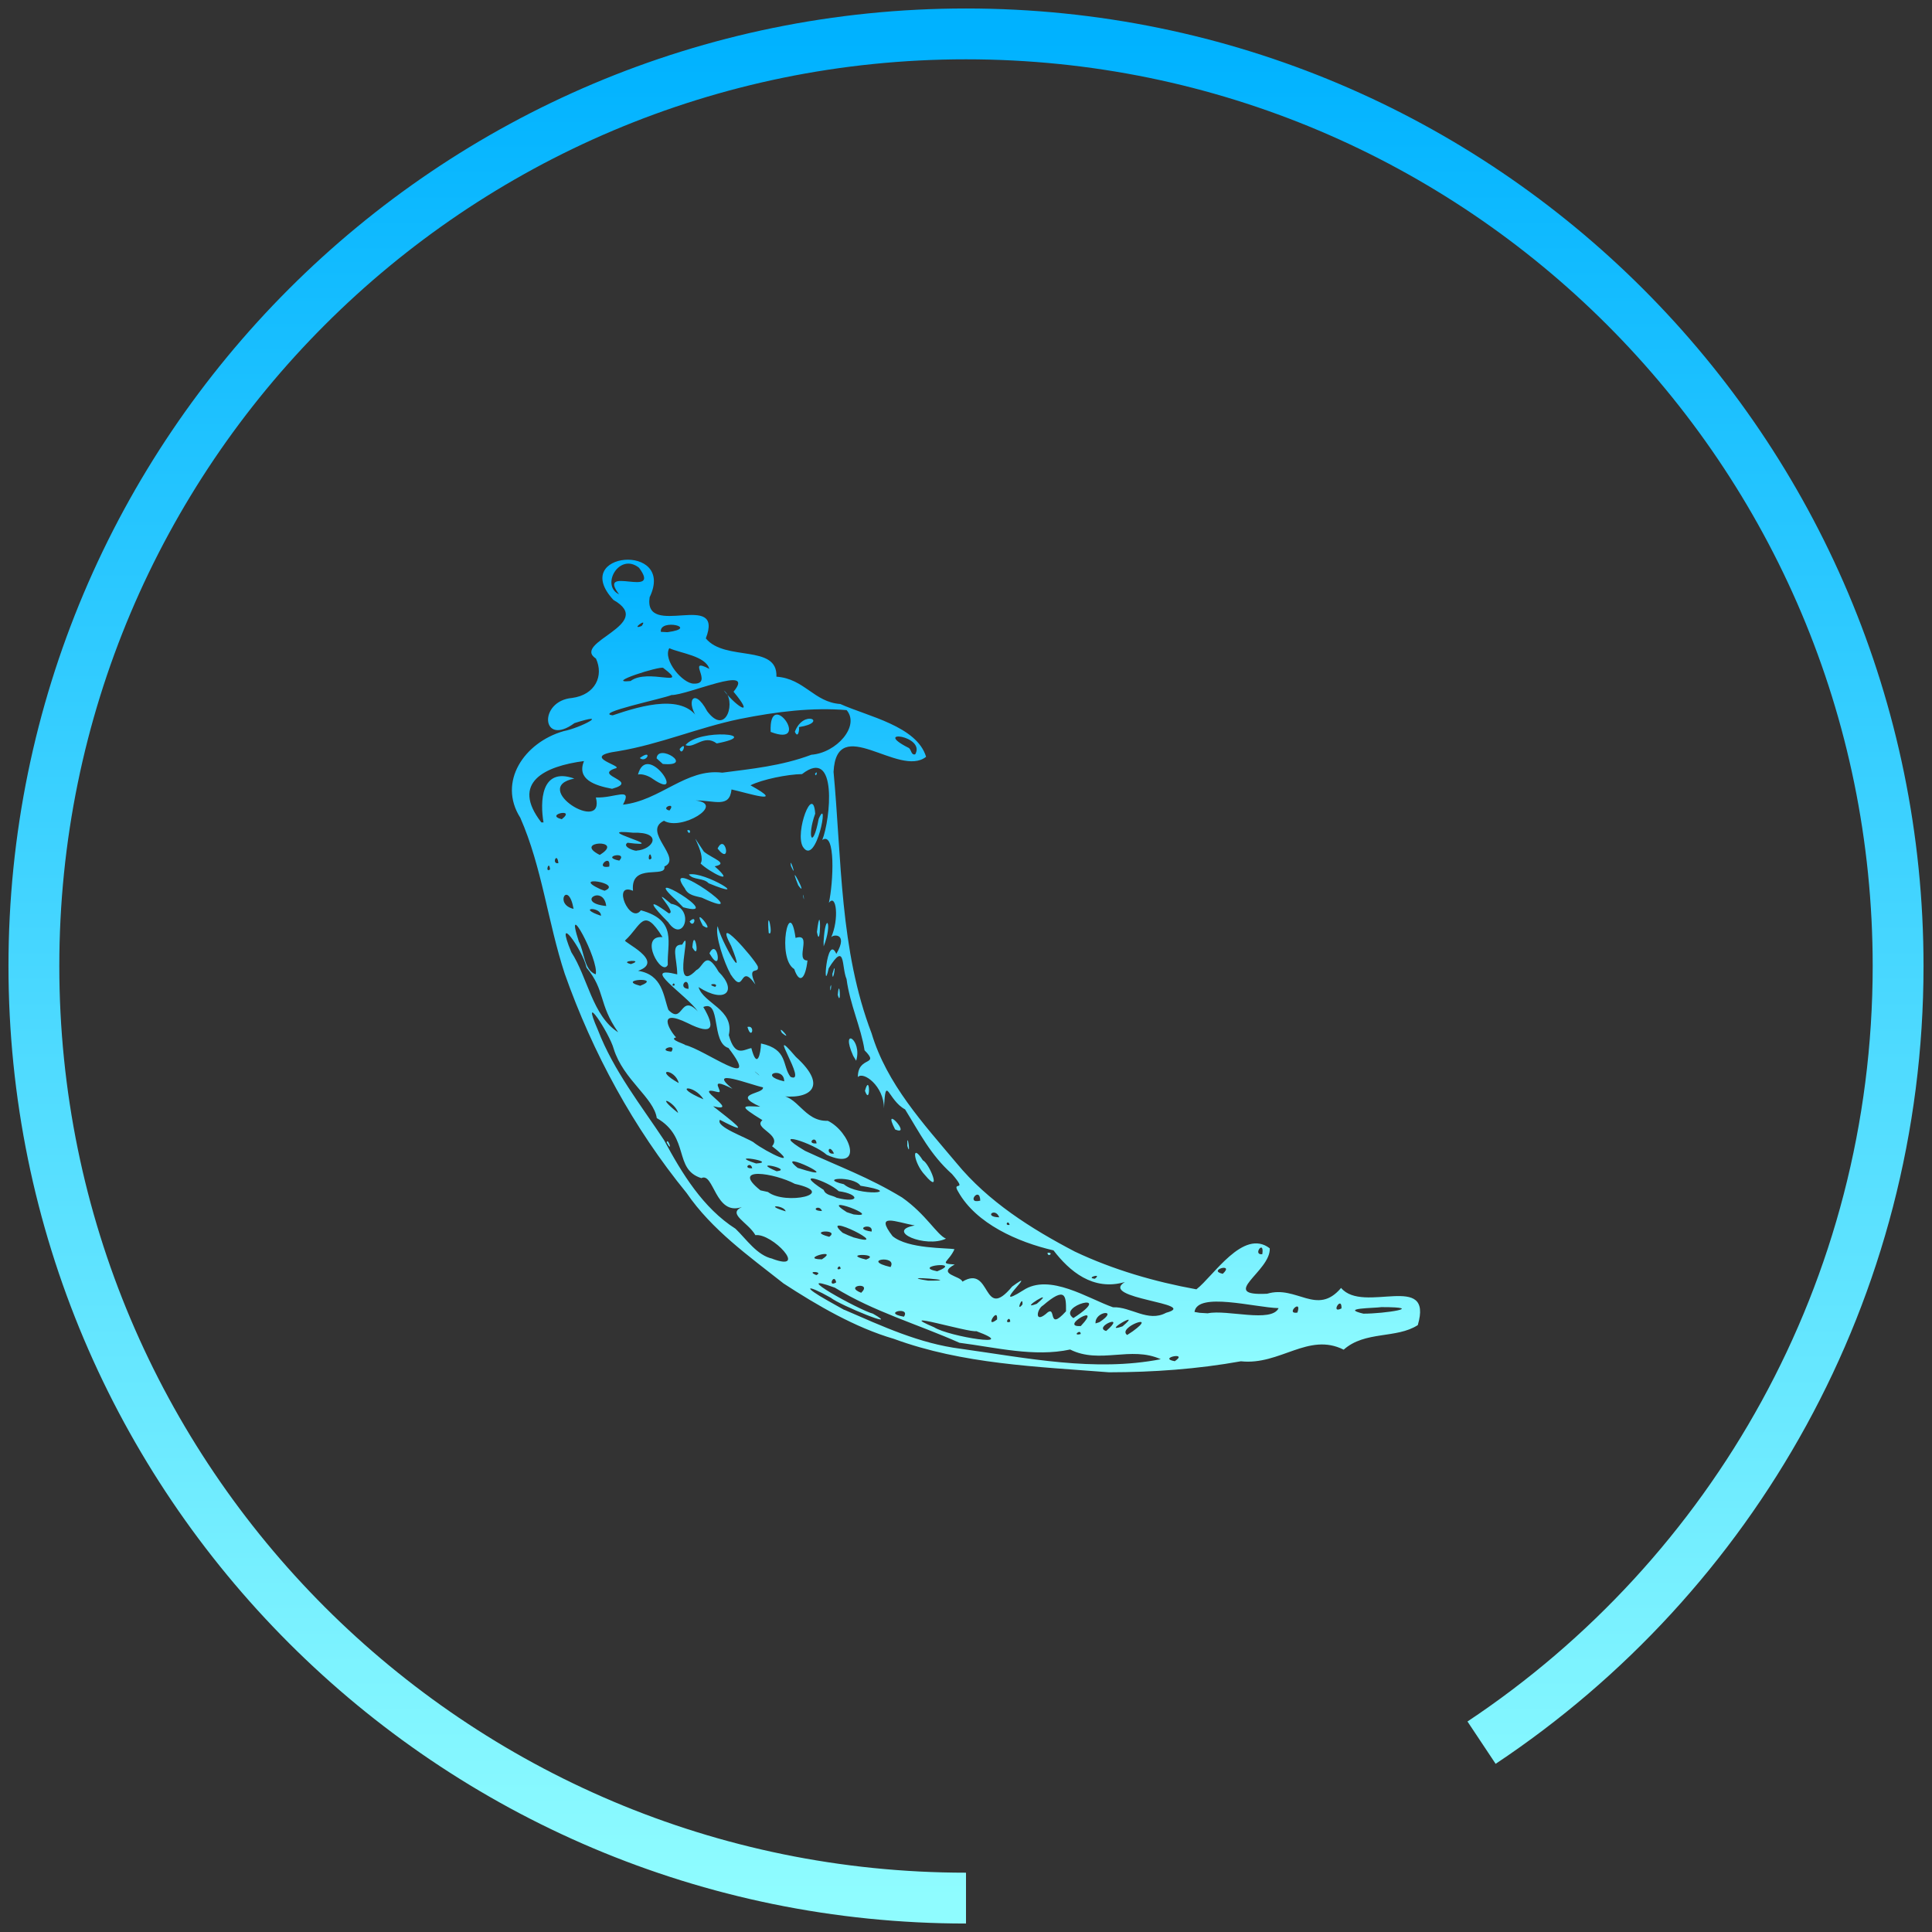 <svg width="114" height="114" viewBox="0 0 114 114" fill="none" xmlns="http://www.w3.org/2000/svg">
<rect x="0" y="0" width="114" height="114" fill="#333333" stroke="none"/>
<path d="M46.222 75.722C44.179 74.109 42.002 72.567 40.514 70.394C37.382 66.559 34.971 62.121 33.322 57.455C32.326 54.422 31.983 51.168 30.7 48.251C29.356 46.134 30.931 43.816 33.245 43.145C34.276 42.946 36.086 41.969 33.899 42.667C31.939 44.109 31.75 41.357 33.76 41.183C35.133 40.998 35.636 39.873 35.166 38.861C33.693 37.897 38.737 36.841 36.198 35.401C33.555 32.546 39.896 31.995 38.332 35.243C37.96 37.739 42.764 34.783 41.648 37.669C42.782 39.054 45.892 37.984 45.814 39.928C47.465 40.042 48.031 41.435 49.582 41.54C51.19 42.268 54.099 42.84 54.645 44.656C53.054 45.921 49.364 42.044 49.185 45.546C49.668 50.72 49.544 56.048 51.43 60.974C52.322 63.956 54.486 66.304 56.438 68.627C58.308 70.901 60.843 72.504 63.422 73.851C65.686 74.922 68.128 75.631 70.595 76.078C71.595 75.31 73.364 72.457 74.923 73.659C74.999 75.013 71.825 76.488 74.772 76.338C76.506 75.814 77.707 77.682 79.132 75.996C80.447 77.558 84.592 75 83.659 78.189C82.395 79.007 80.551 78.513 79.285 79.639C77.196 78.593 75.533 80.575 73.222 80.324C70.654 80.786 68.043 80.971 65.44 80.974C61.169 80.638 56.809 80.494 52.748 79.002C50.458 78.335 48.226 77.029 46.216 75.72L46.222 75.722ZM49.828 77.289C52.063 78.257 54.25 79.278 56.696 79.587C60.581 80.128 64.593 80.964 68.492 80.202C66.726 79.402 64.902 80.512 63.144 79.63C61.033 80.084 58.789 79.513 56.612 79.232C54.175 78.144 51.544 77.395 49.262 75.981C46.41 74.936 50.736 77.321 51.507 77.514C53.289 78.529 49.547 77.01 49.018 76.573C47.524 75.734 47.334 75.908 48.87 76.762L49.808 77.289H49.828ZM45.574 74.276C47.74 75.082 45.564 72.747 44.574 72.882C44.136 72.117 42.894 71.634 43.77 71.224C42.196 71.771 42.122 69.141 41.384 69.517C39.719 68.99 40.736 67.122 38.754 65.973C38.573 64.764 36.785 63.717 36.215 61.895C35.964 60.961 34.193 58.283 35.28 60.776C36.205 63.178 37.833 65.232 39.19 67.285C40.241 69.24 41.484 71.282 43.4 72.504C44.047 73.125 44.67 74.078 45.581 74.272L45.574 74.276ZM39.337 67.406C39.732 68.115 39.412 67.078 39.337 67.406ZM48.169 75.238C48.648 75.023 47.479 74.966 48.169 75.238ZM49.341 75.668C49.219 75.075 48.805 76.001 49.341 75.668ZM50.815 76.283C51.515 75.614 49.735 75.863 50.815 76.283ZM53.337 77.694C53.763 77.064 51.976 77.459 53.337 77.694ZM48.497 74.309C49.586 73.604 47.09 74.299 48.497 74.309ZM49.602 74.864C49.569 74.491 49.209 75.032 49.602 74.864ZM55.118 78.317C56.005 78.878 60.297 79.546 57.61 78.547C57.158 78.641 52.627 77.26 55.118 78.317ZM46.361 71.477C46.278 71.105 44.985 71.064 46.361 71.477ZM48.929 72.979C49.599 72.509 47.542 72.618 48.929 72.979ZM51.106 74.323C52.066 73.96 49.552 73.958 51.106 74.323ZM45.313 70.334C46.351 71.133 49.51 70.434 46.904 69.856C45.72 69.223 43.052 68.79 44.871 70.238L45.311 70.334H45.313ZM52.548 74.763C52.984 74.024 50.73 74.34 52.548 74.763ZM50.349 73.011C52.895 73.733 48.211 71.398 49.721 72.742L50.056 72.893L50.349 73.007V73.011ZM54.758 75.564C57.169 75.588 52.58 75.228 54.758 75.564ZM44.385 68.934C44.291 68.484 43.791 68.971 44.385 68.934ZM58.834 77.857C58.898 77.044 58.047 78.462 58.834 77.857ZM48.5 71.457C48.355 71.029 47.747 71.44 48.5 71.457ZM44.614 68.652C45.998 68.568 42.722 68.041 44.614 68.652ZM40.014 65.672C39.841 65.007 38.51 64.476 40.014 65.672ZM52.093 73.36C51.976 73.422 51.842 73.07 52.093 73.36ZM59.61 77.988C59.586 77.544 59.201 78.156 59.61 77.988ZM51.428 72.672C51.562 72.1 50.247 72.499 51.428 72.672ZM45.827 69.111C46.857 69.001 44.177 68.414 45.827 69.111ZM55.3 75.015C56.905 74.376 53.738 74.704 55.3 75.015ZM50.373 71.66C52.22 71.899 48.174 70.401 49.966 71.526L50.373 71.66ZM56.796 75.621C58.521 74.588 57.952 78.045 59.724 75.913C61.471 74.633 58.216 77.496 60.367 76.142C61.924 75.097 64.224 76.637 65.676 77.138C66.721 77.088 67.736 78.045 68.808 77.462C70.868 76.904 64.775 76.636 66.373 75.648C64.487 76.199 63.093 74.993 62.164 73.78C60.047 73.29 57.602 72.205 56.545 70.327C56.114 69.621 57.164 70.427 56.173 69.274C54.9 68.136 54.264 66.845 53.406 65.461C52.384 64.915 52.262 63.304 52.16 65.407C52.168 64.08 50.925 63.185 50.619 63.556C50.614 62.279 51.95 62.918 51.014 61.974C50.813 60.647 50.15 59.269 49.952 57.771C49.642 57.049 49.909 55.504 48.897 57.138C48.529 58.863 48.775 55.018 49.349 56.285C50.103 54.991 49.078 55.142 49.038 55.322C49.529 54.23 49.349 52.682 48.909 53.273C49.17 52.114 49.323 49.015 48.519 49.564C49.004 48.355 49.443 44.026 47.326 45.676C46.469 45.688 44.985 45.988 44.283 46.338C46.482 47.554 44.062 46.778 43.164 46.583C43.047 47.708 42.159 47.221 41.054 47.233C42.826 47.451 40.191 49.047 39.178 48.429C37.858 49.06 40.317 50.639 39.203 51.128C39.34 51.862 37.181 50.863 37.351 52.562C36.071 52.022 37.175 54.578 37.816 53.713C39.993 54.304 39.349 55.651 39.404 56.933C39.049 57.679 37.652 55.179 39.092 55.295C37.953 53.443 37.836 54.623 36.89 55.487C36.672 55.549 39.302 56.713 37.65 57.284C39.102 57.509 39.144 58.784 39.439 59.589C40.31 60.501 40.131 58.581 41.176 59.678C40.514 58.703 37.675 56.928 39.962 57.494C39.95 56.513 39.548 55.72 40.25 55.739C40.945 54.479 39.523 58.846 41.087 57.244C41.519 57.054 41.628 55.984 42.405 57.344C43.534 58.46 42.814 59.266 41.219 58.245C41.504 59.216 43.352 59.562 43.003 61.078C43.372 62.414 43.886 61.922 44.335 61.844C44.67 63.141 44.888 62.187 44.904 61.571C46.516 61.917 46.137 62.872 46.643 63.539C47.753 64.043 45.052 60.133 46.961 62.363C48.966 64.177 47.715 64.938 45.914 64.648C47.053 64.555 47.422 66.193 48.845 66.134C50.145 66.756 51.023 69.136 48.785 68.143C48.01 67.441 45.258 66.574 47.505 67.908C49.579 68.872 51.227 69.447 53.227 70.658C54.657 71.665 55.275 72.855 55.818 73.088C54.615 73.664 52.193 72.628 53.975 72.311C52.853 72.106 51.59 71.538 52.666 72.939C53.58 73.705 55.903 73.624 56.32 73.711C55.969 74.491 55.361 74.551 56.334 74.613C55.248 75.195 56.682 75.285 56.783 75.616L56.796 75.621ZM54.575 69.332C53.913 68.639 53.743 67.342 54.458 68.471C54.826 68.618 55.63 70.592 54.575 69.332ZM61.81 73.92C62.223 73.893 61.822 74.234 61.81 73.92ZM53.537 67.612C53.775 68.419 53.51 66.564 53.537 67.612ZM52.816 66.643C53.863 67.097 51.984 65.031 52.816 66.643ZM44.104 60.596C44.593 60.465 44.345 61.433 44.104 60.596ZM51.038 64.366C51.373 65.313 51.339 63.235 51.038 64.366ZM46.139 60.949C46.859 61.534 45.794 60.328 46.139 60.949ZM50.343 62.3C49.555 60.531 50.902 61.334 50.519 62.589L50.343 62.3ZM43.094 57.452C42.759 56.871 42.161 55.168 42.348 54.647C42.516 55.493 44.144 58.292 43.146 55.823C42.044 53.74 44.464 56.498 44.713 57.019C44.831 57.534 44.033 56.878 44.573 58.09C43.588 56.71 43.992 58.853 43.095 57.469L43.094 57.452ZM40.854 55.903C41.367 56.827 40.947 54.553 40.854 55.903ZM41.863 56.253C42.677 57.672 42.343 55.235 41.863 56.253ZM39.417 54.405C38.583 53.574 37.98 52.809 39.458 53.889C40.027 53.911 38.193 52.148 39.595 53.328C41.069 53.597 40.322 55.752 39.419 54.403L39.417 54.405ZM40.69 54.371C41.176 53.889 40.948 54.845 40.69 54.371ZM41.474 54.623C42.365 55.203 40.737 53.243 41.474 54.623ZM39.916 53.132C37.491 50.965 42.965 54.262 40.312 53.535L39.916 53.132ZM46.864 57.18C45.814 56.55 46.584 52.739 46.943 55.344C47.964 55.013 46.886 56.691 47.646 56.674C47.529 57.733 47.185 58.115 46.864 57.18ZM49.433 58.703C49.651 59.489 49.534 57.554 49.433 58.703ZM48.988 58.26C49.105 57.77 48.998 58.838 48.988 58.26ZM40.409 52.42C38.851 50.265 44.936 54.6 41.407 52.966C41.039 52.868 40.595 52.835 40.409 52.42ZM45.358 55.05C45.687 55.352 45.211 53.236 45.358 55.05ZM49.115 57.469C49.405 56.436 49.137 58.152 49.115 57.469ZM40.648 51.597C41.575 51.398 44.501 53.226 41.812 52.117C41.516 51.788 40.881 51.938 40.648 51.597ZM48.597 55.571C48.698 53.715 49.15 54.462 48.601 55.84L48.597 55.571ZM41.337 50.952C41.715 50.397 40.335 48.444 41.534 50.251C42.037 50.664 43.037 50.943 42.171 51.118C43.536 52.327 41.836 51.446 41.339 50.95L41.337 50.952ZM48.204 54.993C48.463 52.877 48.433 56.231 48.204 54.993ZM40.55 49C40.838 48.876 40.7 49.386 40.55 49ZM42.342 50.07C43.193 51.151 42.802 49.099 42.342 50.07ZM47.395 52.888C47.49 53.431 47.392 52.519 47.395 52.888ZM47.102 52.24C47.772 53.159 46.402 50.505 47.102 52.24ZM46.671 51.101C47.073 52.001 46.554 50.384 46.671 51.101ZM47.371 49.959C46.889 49.109 47.979 46.213 48.102 48.011C47.594 49.411 47.956 50.194 48.308 48.313C48.961 46.835 48.169 51.23 47.371 49.959ZM48.092 45.649C48.301 45.39 48.139 45.96 48.092 45.649ZM46.887 69.418C46.924 69.576 46.603 69.166 46.887 69.418ZM49.366 70.674C50.745 71.031 50.74 70.46 49.492 70.288C48.822 69.663 46.708 69 48.601 70.211C48.725 70.547 49.12 70.523 49.366 70.674ZM44.475 67.416C45.234 67.987 47.334 69.025 45.557 67.634C46.157 66.936 44.41 66.563 44.988 66.096C43.514 65.189 43.824 65.256 44.857 65.301C43.085 64.507 45.114 64.567 45.018 64.159C44.335 64.025 41.625 62.95 43.219 64.246C41.598 63.418 42.834 64.555 42.343 64.436C40.669 63.983 43.817 65.703 42.08 65.276C43.03 66.032 44.64 67.213 42.482 66.076C42.198 66.485 44.027 67.109 44.492 67.419L44.475 67.416ZM47.067 68.911C50.215 69.929 45.521 67.668 47.067 68.911ZM60.332 76.97C60.372 76.342 59.901 77.507 60.332 76.97ZM61.695 77.546C62.422 76.841 61.725 78.671 62.901 77.373C62.913 76.444 62.867 75.895 61.551 77.024C61.188 77.225 61.027 78.082 61.697 77.544L61.695 77.546ZM40.05 63.909C39.828 63.029 38.486 63.032 40.05 63.909ZM41.508 64.866C40.967 63.968 39.578 64.052 41.508 64.866ZM49.792 69.877C50.601 70.599 53.507 70.406 50.773 69.966C50.371 69.366 48.206 69.512 49.792 69.877ZM61.177 76.931C62.422 75.883 59.971 77.398 61.177 76.931ZM63.767 78.715C63.775 78.379 63.231 78.861 63.767 78.715ZM63.772 78.245C65.15 76.784 62.437 78.329 63.772 78.245ZM36.47 60.902C35.297 59.222 35.739 58.467 34.607 57.094C34.393 56.044 32.664 53.663 33.713 56.187C34.674 57.665 34.959 59.95 36.47 60.907V60.902ZM63.335 77.776C65.872 76.133 62.296 77.061 63.335 77.776ZM65.271 78.537C66.544 77.445 64.467 78.309 65.271 78.537ZM39.618 62.053C39.982 61.51 38.68 61.982 39.618 62.053ZM64.867 78.018C66.097 77.224 64.582 77.346 64.644 78.09L64.867 78.018ZM48.182 67.47C48.14 66.932 47.532 67.515 48.182 67.47ZM49.212 68.064C48.884 67.399 48.71 68.168 49.212 68.064ZM66.84 78.554C68.415 77.412 65.885 78.335 66.51 78.772L66.84 78.554ZM66.237 78.262C67.522 77.183 64.881 78.739 66.237 78.262ZM69.319 80.319C70.18 79.741 68.272 80.134 69.319 80.319ZM40.411 61.658C41.566 61.917 45.025 64.51 42.985 61.838C41.94 61.527 42.566 58.965 41.499 59.419C42.214 60.618 42.086 61.129 40.585 60.373C38.697 59.449 39.525 60.83 39.893 61.213C39.391 61.33 40.558 61.65 40.412 61.66L40.411 61.658ZM35.151 57.492C35.358 56.636 33.247 52.772 34.155 55.557C34.481 56.14 34.448 57.245 35.151 57.492ZM44.809 63.464C44.78 63.393 44.213 62.965 44.809 63.464ZM46.273 63.806C46.273 62.899 44.655 63.437 46.273 63.806ZM58.963 71.828C58.72 71.207 58.009 71.815 58.963 71.828ZM59.573 72.275C59.483 71.927 59.238 72.342 59.573 72.275ZM64.603 75.453C65.088 75.095 64 75.406 64.603 75.453ZM37.776 58.168C39.159 57.63 36.294 57.785 37.776 58.168ZM57.841 70.846C57.824 69.947 56.958 71.069 57.841 70.846ZM37.228 56.888C38.116 56.585 36.408 56.689 37.228 56.888ZM39.808 58.141C39.791 57.845 39.535 58.253 39.808 58.141ZM71.275 77.491C72.418 77.259 75.024 78.073 75.446 77.188C74.056 77.155 70.644 76.206 70.483 77.413L70.785 77.464L71.275 77.494V77.491ZM40.628 58.349C40.648 57.439 39.922 58.315 40.628 58.349ZM33.845 53.629C33.537 51.896 32.673 53.367 33.845 53.629ZM35.461 54.037C35.481 53.48 33.981 53.537 35.461 54.037ZM36.386 54.491C36.178 54.764 36.118 54.272 36.386 54.491ZM42.203 58.231C42.477 57.979 41.554 58.047 42.203 58.231ZM35.771 53.461C35.614 52.151 33.895 53.265 35.771 53.461ZM32.455 51.303C32.408 50.698 32.132 51.531 32.455 51.303ZM32.949 50.93C32.869 50.213 32.525 51.02 32.949 50.93ZM35.674 52.559C36.826 52.106 33.575 51.618 35.44 52.475L35.674 52.559ZM72.15 75.163C72.886 74.484 71.212 74.953 72.15 75.163ZM76.555 77.452C76.851 76.579 75.809 77.57 76.555 77.452ZM35.95 51.135C36.073 50.286 35.036 51.303 35.95 51.135ZM32.071 48.531C31.867 47.33 31.897 45.231 33.887 45.94C31.229 46.47 35.729 49.255 35.16 47.055C36.279 47.11 37.347 46.391 36.759 47.48C38.965 47.239 40.489 45.321 42.62 45.592C44.295 45.37 46.09 45.206 47.879 44.534C49.348 44.428 50.76 42.842 49.956 41.901C47.953 41.734 45.856 41.982 43.641 42.426C41.188 42.936 38.96 43.909 36.485 44.324C34.073 44.65 36.97 45.219 36.279 45.348C35.023 45.785 37.781 46.081 36.116 46.544C35.088 46.348 34.018 45.993 34.458 44.907C32.147 45.209 30.115 46.17 31.942 48.528L32.076 48.529L32.071 48.531ZM37.645 45.701C38.186 43.699 40.548 47.347 38.533 45.97C38.294 45.788 37.897 45.642 37.645 45.701ZM37.751 44.73C38.533 44.147 38.166 45.058 37.751 44.73ZM38.744 44.747C38.816 43.826 41.019 45.251 39.108 45.078L38.744 44.747ZM40.101 44.199C40.598 43.617 40.245 44.715 40.101 44.199ZM40.449 43.964C41.276 42.968 45.127 43.326 42.291 43.867C41.538 43.296 40.957 44.203 40.449 43.964ZM45.474 43.187C47.973 44.152 45.35 40.465 45.474 43.187ZM46.901 43.178C47.42 41.807 48.927 42.627 47.144 42.903C47.182 43.049 47.09 43.611 46.901 43.178ZM35.389 50.446C36.947 49.489 33.736 49.616 35.389 50.446ZM36.542 50.782C37.088 50.199 35.369 50.547 36.542 50.782ZM33.148 48.338C34.036 47.649 32.093 48.078 33.148 48.338ZM79.157 77.203C79.182 76.407 78.477 77.561 79.157 77.203ZM74.484 74.004C74.618 73.088 73.881 74.082 74.484 74.004ZM80.447 77.514C81.691 77.519 84.219 77.128 81.51 77.128C81.085 77.195 79.032 77.178 80.447 77.514ZM37.558 50.191C38.566 50.124 39.133 49.077 37.362 49.136C34.615 48.85 39.784 50.08 37.027 49.727C36.656 49.974 37.553 50.258 37.575 50.189L37.558 50.191ZM38.446 50.641C38.34 49.992 38.134 50.985 38.446 50.641ZM39.501 47.826C39.937 47.282 38.898 47.68 39.501 47.826ZM36.151 42.209C37.95 41.596 40.409 40.907 41.26 42.511C40.395 41.47 40.911 40.442 41.729 41.967C42.884 43.509 43.461 41.265 42.71 40.748C43.564 41.812 44.536 42.316 43.283 40.815C44.648 39.169 40.553 41.03 39.622 41.011C39.175 41.213 34.999 42.08 36.155 42.209H36.151ZM37.206 40.185C38.232 39.409 40.754 40.647 39.136 39.412C38.977 39.273 35.594 40.348 37.206 40.185ZM40.945 40.339C42.144 40.37 40.426 38.722 41.856 39.469C41.621 38.7 40.191 38.557 39.491 38.248C39.096 38.95 40.295 40.348 40.943 40.339H40.945ZM37.863 36.936C38.279 36.372 37.135 37.222 37.863 36.936ZM39.384 37.303C41.318 37.046 38.892 36.468 38.994 37.282L39.384 37.303ZM36.53 35.069C35.168 33.285 39.092 35.368 37.707 33.501C36.542 32.573 35.425 34.55 36.53 35.069ZM54.006 44.508C54.63 43.4 51.426 43.014 53.587 44.115C53.785 44.182 53.741 44.586 54.006 44.508Z" fill="url(#paint0_linear_110_26)"/>
<path d="M57 112C26.624 112 2 87.376 2 57C2 26.624 26.624 2 57 2C87.376 2 112 26.624 112 57C112 76.127 102.236 92.974 87.421 102.828" stroke="url(#paint1_linear_110_26)" stroke-width="3"/>
<defs>
<linearGradient id="paint0_linear_110_26" x1="57" y1="33.026" x2="57" y2="80.974" gradientUnits="userSpaceOnUse">
<stop stop-color="#00B2FF"/>
<stop offset="1" stop-color="#8FFCFF"/>
</linearGradient>
<linearGradient id="paint1_linear_110_26" x1="57" y1="2" x2="57" y2="112" gradientUnits="userSpaceOnUse">
<stop stop-color="#00B2FF"/>
<stop offset="1" stop-color="#8FFCFF"/>
</linearGradient>
</defs>
</svg>
